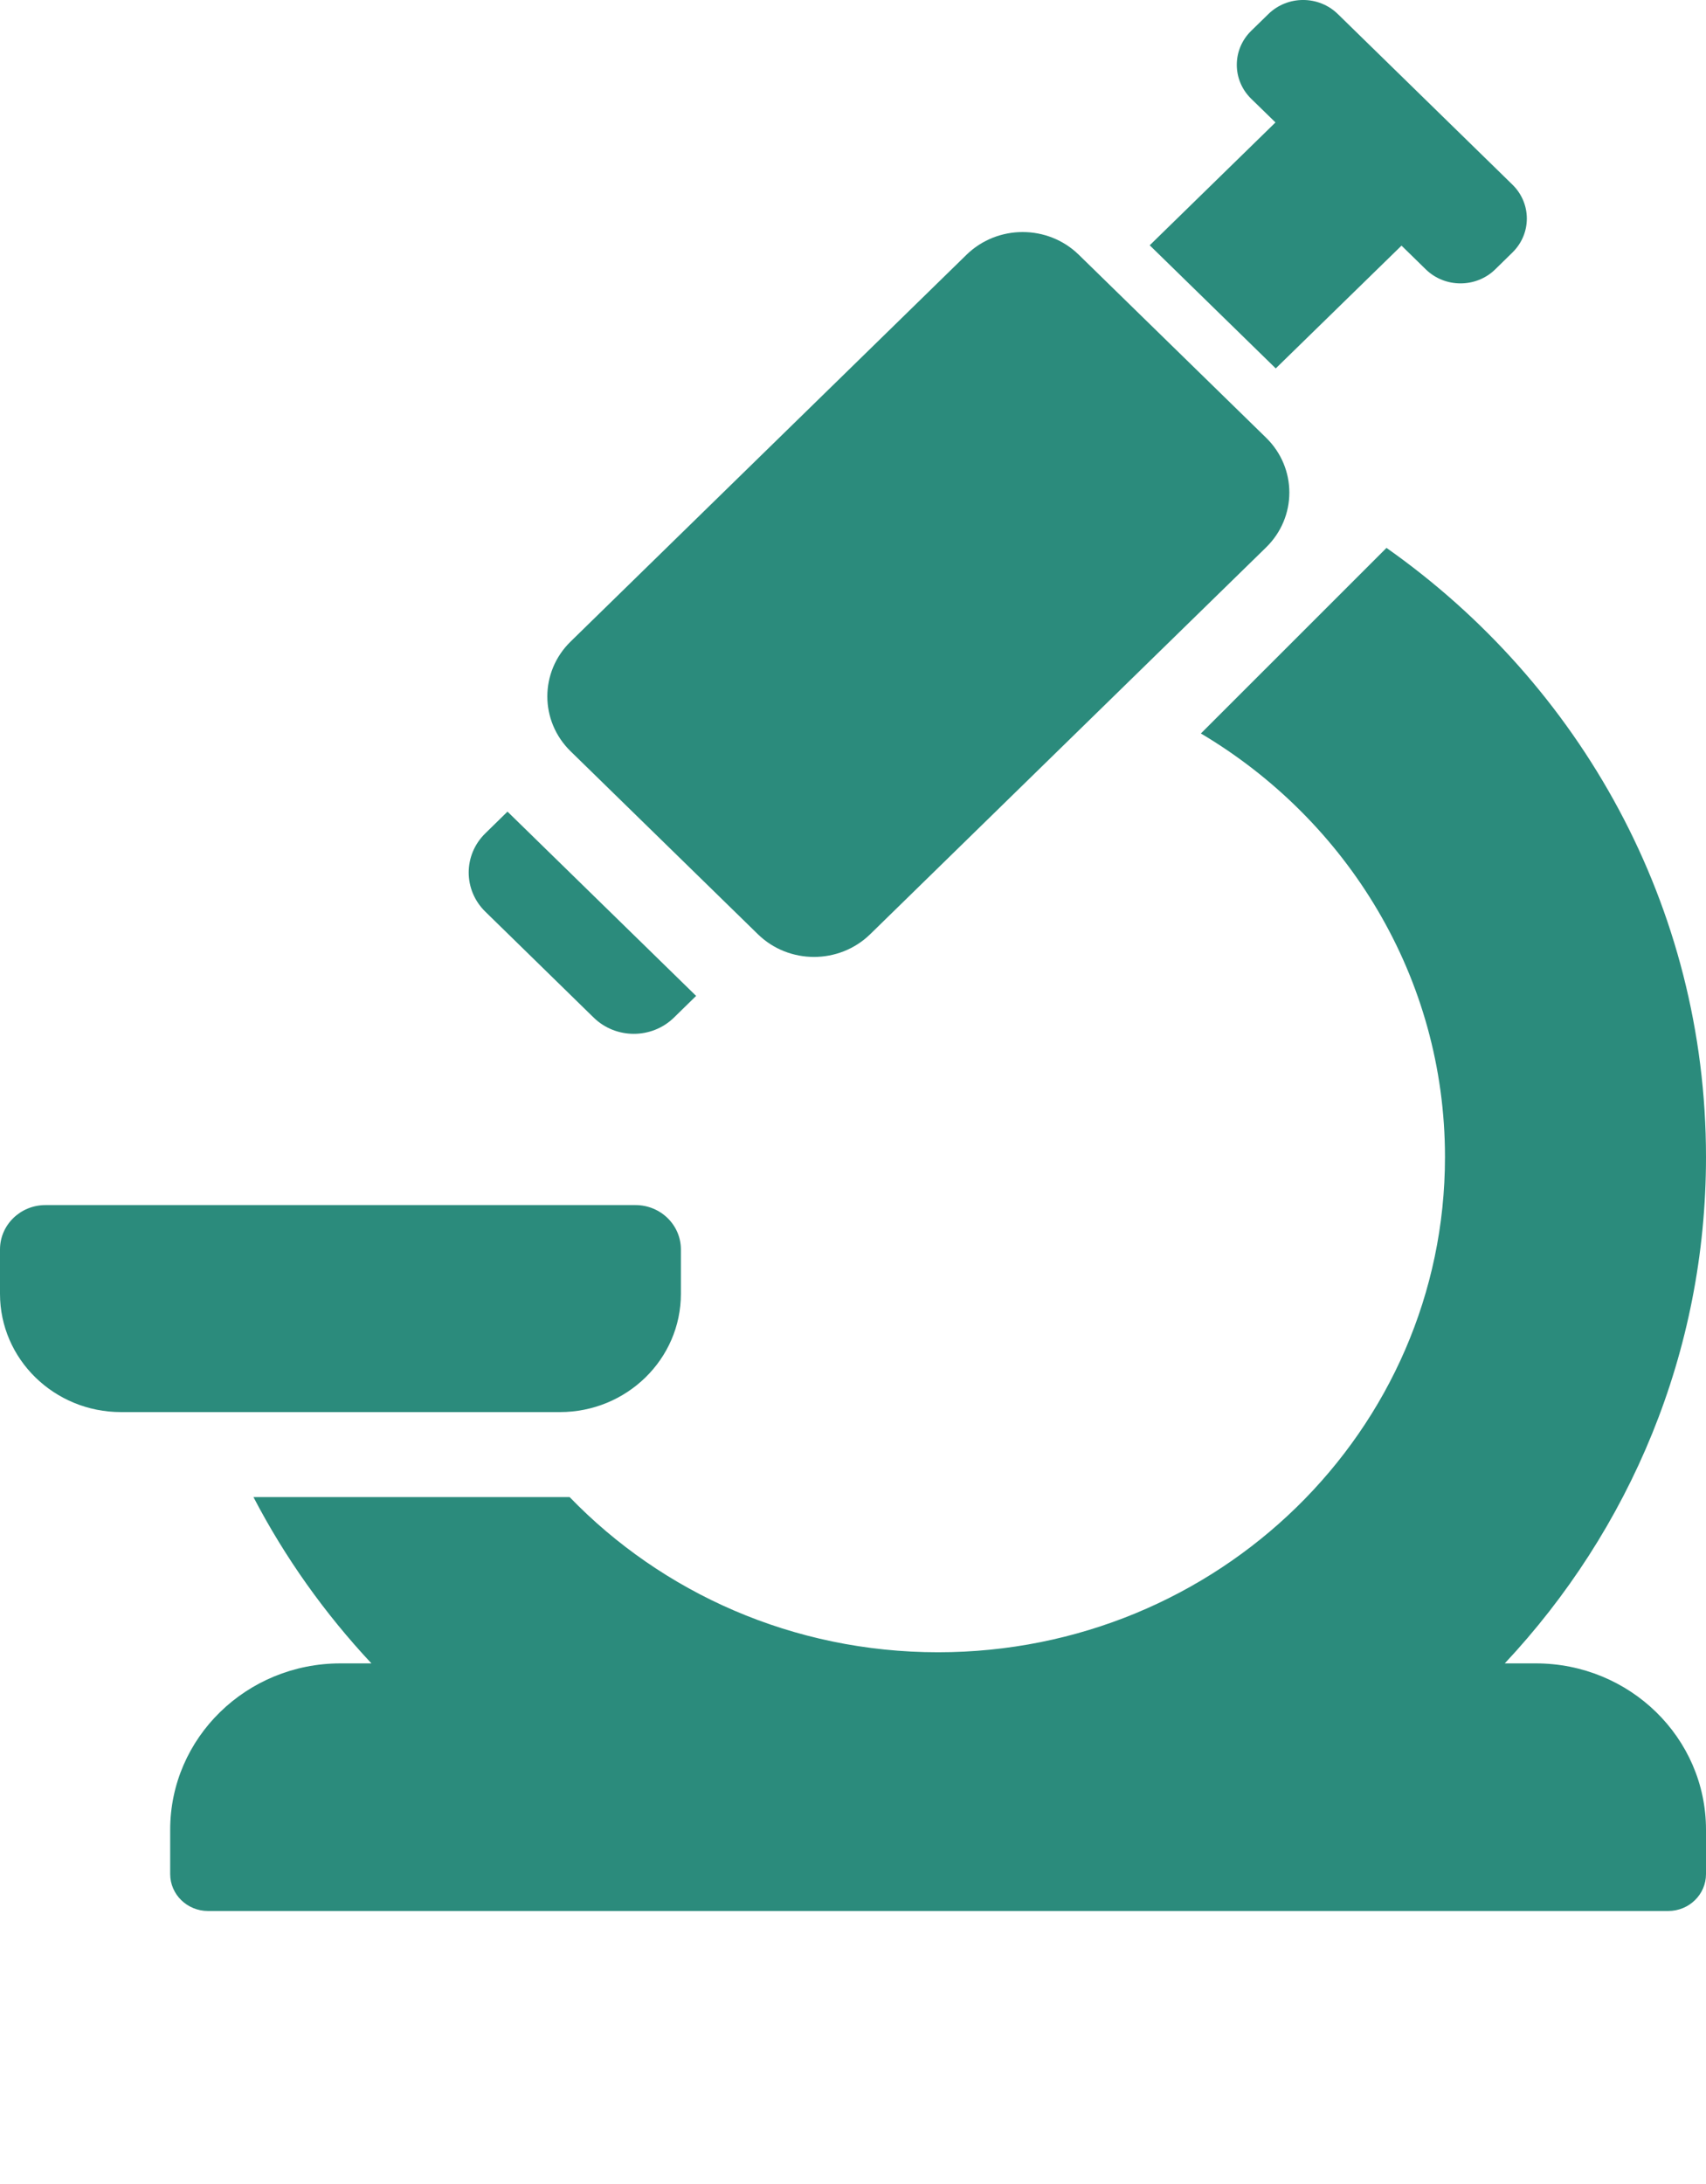 <svg width="25" height="32" viewBox="0 0 25 32" fill="none" xmlns="http://www.w3.org/2000/svg">
<path d="M14.163 3.733C14.618 3.289 15.355 3.289 15.809 3.733L18.553 6.413C19.008 6.857 19.008 7.577 18.553 8.021L12.752 13.688C12.297 14.132 11.56 14.132 11.106 13.688L8.362 11.008C7.907 10.564 7.907 9.844 8.362 9.4L14.163 3.733Z" fill="#2B8B7C"/>
<path d="M19.605 0.206C19.324 -0.069 18.868 -0.069 18.587 0.206L18.335 0.452C18.054 0.727 18.054 1.172 18.335 1.447L18.691 1.794L16.848 3.594L18.695 5.398L20.538 3.599L20.893 3.946C21.174 4.221 21.631 4.221 21.912 3.946L22.163 3.7C22.445 3.425 22.445 2.98 22.163 2.705L19.605 0.206Z" fill="#2B8B7C"/>
<path d="M7.437 11.892L10.201 14.592L9.876 14.91C9.551 15.227 9.025 15.227 8.7 14.91L7.112 13.358C6.787 13.041 6.787 12.527 7.112 12.21L7.437 11.892Z" fill="#2B8B7C"/>
<path d="M0 18.307C0 17.948 0.298 17.657 0.665 17.657H9.313C9.68 17.657 9.978 17.948 9.978 18.307V18.957C9.978 19.914 9.184 20.69 8.204 20.69H1.774C0.794 20.69 0 19.914 0 18.957V18.307Z" fill="#2B8B7C"/>
<path d="M5.443 24.372C4.761 23.643 4.177 22.824 3.714 21.935H8.347C9.701 23.336 11.62 24.209 13.747 24.209C17.85 24.209 21.175 20.961 21.175 16.953C21.175 14.323 19.743 12.02 17.598 10.747L20.318 8.028C23.154 10.024 25 13.278 25 16.953C25 19.813 23.883 22.417 22.051 24.372H22.506C23.883 24.372 25 25.463 25 26.809V27.459C25 27.758 24.752 28 24.446 28H3.049C2.743 28 2.494 27.758 2.494 27.459V26.809C2.494 25.463 3.611 24.372 4.989 24.372H5.443Z" fill="#2B8B7C"/>
</svg>
